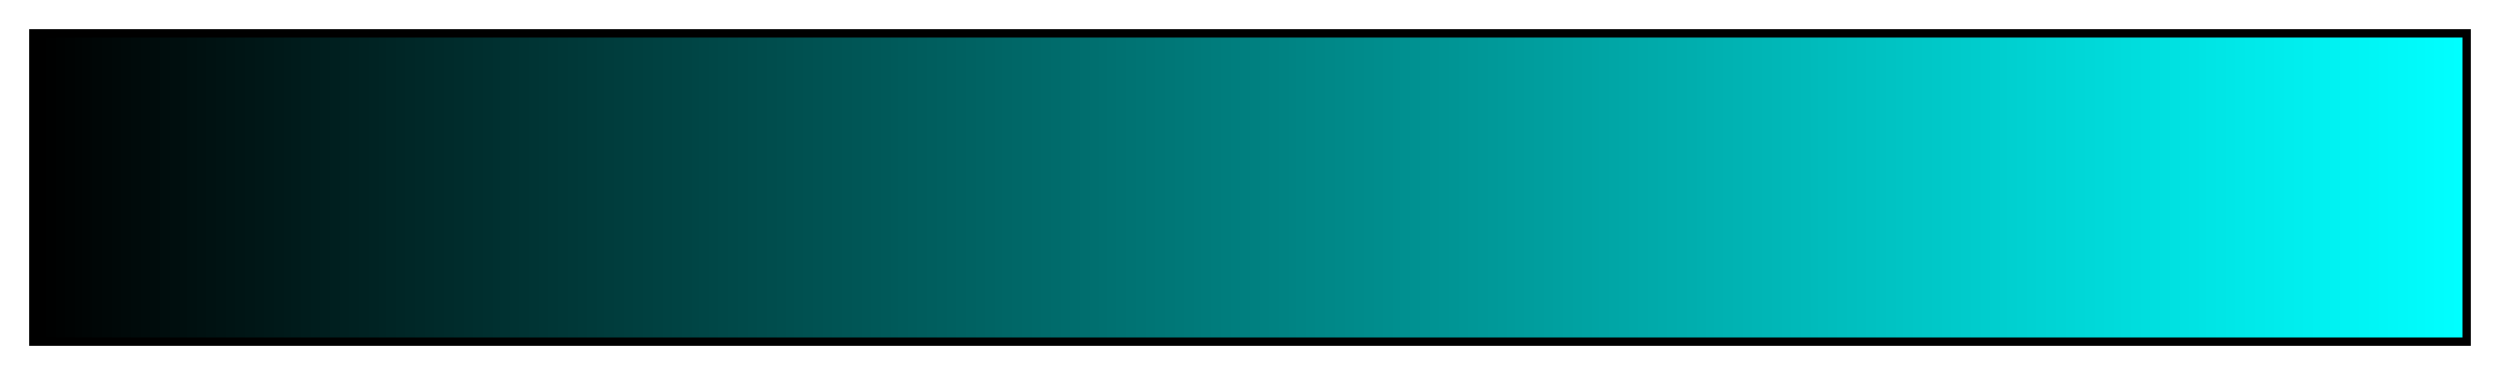 <svg height="45" viewBox="0 0 300 45" width="300" xmlns="http://www.w3.org/2000/svg" xmlns:xlink="http://www.w3.org/1999/xlink"><linearGradient id="a" gradientUnits="objectBoundingBox" spreadMethod="pad" x1="0%" x2="100%" y1="0%" y2="0%"><stop offset="0"/><stop offset=".004"/><stop offset=".004" stop-color="#000101"/><stop offset=".008" stop-color="#000101"/><stop offset=".008" stop-color="#000202"/><stop offset=".012" stop-color="#000202"/><stop offset=".012" stop-color="#000303"/><stop offset=".016" stop-color="#000303"/><stop offset=".016" stop-color="#000404"/><stop offset=".019" stop-color="#000404"/><stop offset=".019" stop-color="#000505"/><stop offset=".023" stop-color="#000505"/><stop offset=".023" stop-color="#000606"/><stop offset=".027" stop-color="#000606"/><stop offset=".027" stop-color="#000707"/><stop offset=".031" stop-color="#000707"/><stop offset=".031" stop-color="#000808"/><stop offset=".035" stop-color="#000808"/><stop offset=".035" stop-color="#000909"/><stop offset=".039" stop-color="#000909"/><stop offset=".039" stop-color="#000a0a"/><stop offset=".043" stop-color="#000a0a"/><stop offset=".043" stop-color="#000b0b"/><stop offset=".047" stop-color="#000b0b"/><stop offset=".047" stop-color="#000c0c"/><stop offset=".051" stop-color="#000c0c"/><stop offset=".051" stop-color="#000d0d"/><stop offset=".055" stop-color="#000d0d"/><stop offset=".055" stop-color="#000e0e"/><stop offset=".059" stop-color="#000e0e"/><stop offset=".059" stop-color="#000f0f"/><stop offset=".062" stop-color="#000f0f"/><stop offset=".062" stop-color="#001010"/><stop offset=".066" stop-color="#001010"/><stop offset=".066" stop-color="#011"/><stop offset=".07" stop-color="#011"/><stop offset=".07" stop-color="#001212"/><stop offset=".074" stop-color="#001212"/><stop offset=".074" stop-color="#001313"/><stop offset=".078" stop-color="#001313"/><stop offset=".078" stop-color="#001414"/><stop offset=".082" stop-color="#001414"/><stop offset=".082" stop-color="#001515"/><stop offset=".086" stop-color="#001515"/><stop offset=".086" stop-color="#001616"/><stop offset=".09" stop-color="#001616"/><stop offset=".09" stop-color="#001717"/><stop offset=".094" stop-color="#001717"/><stop offset=".094" stop-color="#001818"/><stop offset=".098" stop-color="#001818"/><stop offset=".098" stop-color="#001919"/><stop offset=".102" stop-color="#001919"/><stop offset=".102" stop-color="#001a1a"/><stop offset=".105" stop-color="#001a1a"/><stop offset=".105" stop-color="#001b1b"/><stop offset=".109" stop-color="#001b1b"/><stop offset=".109" stop-color="#001c1c"/><stop offset=".113" stop-color="#001c1c"/><stop offset=".113" stop-color="#001d1d"/><stop offset=".117" stop-color="#001d1d"/><stop offset=".117" stop-color="#001e1e"/><stop offset=".121" stop-color="#001e1e"/><stop offset=".121" stop-color="#001f1f"/><stop offset=".125" stop-color="#001f1f"/><stop offset=".125" stop-color="#002020"/><stop offset=".129" stop-color="#002020"/><stop offset=".129" stop-color="#002121"/><stop offset=".133" stop-color="#002121"/><stop offset=".133" stop-color="#022"/><stop offset=".137" stop-color="#022"/><stop offset=".137" stop-color="#002323"/><stop offset=".141" stop-color="#002323"/><stop offset=".141" stop-color="#002424"/><stop offset=".144" stop-color="#002424"/><stop offset=".144" stop-color="#002525"/><stop offset=".148" stop-color="#002525"/><stop offset=".148" stop-color="#002626"/><stop offset=".152" stop-color="#002626"/><stop offset=".152" stop-color="#002727"/><stop offset=".156" stop-color="#002727"/><stop offset=".156" stop-color="#002828"/><stop offset=".16" stop-color="#002828"/><stop offset=".16" stop-color="#002929"/><stop offset=".164" stop-color="#002929"/><stop offset=".164" stop-color="#002a2a"/><stop offset=".168" stop-color="#002a2a"/><stop offset=".168" stop-color="#002b2b"/><stop offset=".172" stop-color="#002b2b"/><stop offset=".172" stop-color="#002c2c"/><stop offset=".176" stop-color="#002c2c"/><stop offset=".176" stop-color="#002d2d"/><stop offset=".18" stop-color="#002d2d"/><stop offset=".18" stop-color="#002e2e"/><stop offset=".184" stop-color="#002e2e"/><stop offset=".184" stop-color="#002f2f"/><stop offset=".188" stop-color="#002f2f"/><stop offset=".188" stop-color="#003030"/><stop offset=".191" stop-color="#003030"/><stop offset=".191" stop-color="#003131"/><stop offset=".195" stop-color="#003131"/><stop offset=".195" stop-color="#003232"/><stop offset=".199" stop-color="#003232"/><stop offset=".199" stop-color="#033"/><stop offset=".203" stop-color="#033"/><stop offset=".203" stop-color="#003434"/><stop offset=".207" stop-color="#003434"/><stop offset=".207" stop-color="#003535"/><stop offset=".211" stop-color="#003535"/><stop offset=".211" stop-color="#003636"/><stop offset=".215" stop-color="#003636"/><stop offset=".215" stop-color="#003737"/><stop offset=".219" stop-color="#003737"/><stop offset=".219" stop-color="#003838"/><stop offset=".223" stop-color="#003838"/><stop offset=".223" stop-color="#003939"/><stop offset=".227" stop-color="#003939"/><stop offset=".227" stop-color="#003a3a"/><stop offset=".231" stop-color="#003a3a"/><stop offset=".231" stop-color="#003b3b"/><stop offset=".234" stop-color="#003b3b"/><stop offset=".234" stop-color="#003c3c"/><stop offset=".238" stop-color="#003c3c"/><stop offset=".238" stop-color="#003d3d"/><stop offset=".242" stop-color="#003d3d"/><stop offset=".242" stop-color="#003e3e"/><stop offset=".246" stop-color="#003e3e"/><stop offset=".246" stop-color="#003f3f"/><stop offset=".25" stop-color="#003f3f"/><stop offset=".25" stop-color="#004040"/><stop offset=".254" stop-color="#004040"/><stop offset=".254" stop-color="#004141"/><stop offset=".258" stop-color="#004141"/><stop offset=".258" stop-color="#004242"/><stop offset=".262" stop-color="#004242"/><stop offset=".262" stop-color="#004343"/><stop offset=".266" stop-color="#004343"/><stop offset=".266" stop-color="#044"/><stop offset=".27" stop-color="#044"/><stop offset=".27" stop-color="#004545"/><stop offset=".273" stop-color="#004545"/><stop offset=".273" stop-color="#004646"/><stop offset=".277" stop-color="#004646"/><stop offset=".277" stop-color="#004747"/><stop offset=".281" stop-color="#004747"/><stop offset=".281" stop-color="#004848"/><stop offset=".285" stop-color="#004848"/><stop offset=".285" stop-color="#004949"/><stop offset=".289" stop-color="#004949"/><stop offset=".289" stop-color="#004a4a"/><stop offset=".293" stop-color="#004a4a"/><stop offset=".293" stop-color="#004b4b"/><stop offset=".297" stop-color="#004b4b"/><stop offset=".297" stop-color="#004c4c"/><stop offset=".301" stop-color="#004c4c"/><stop offset=".301" stop-color="#004d4d"/><stop offset=".305" stop-color="#004d4d"/><stop offset=".305" stop-color="#004e4e"/><stop offset=".309" stop-color="#004e4e"/><stop offset=".309" stop-color="#004f4f"/><stop offset=".312" stop-color="#004f4f"/><stop offset=".312" stop-color="#005050"/><stop offset=".316" stop-color="#005050"/><stop offset=".316" stop-color="#005151"/><stop offset=".32" stop-color="#005151"/><stop offset=".32" stop-color="#005252"/><stop offset=".324" stop-color="#005252"/><stop offset=".324" stop-color="#005353"/><stop offset=".328" stop-color="#005353"/><stop offset=".328" stop-color="#005454"/><stop offset=".332" stop-color="#005454"/><stop offset=".332" stop-color="#055"/><stop offset=".336" stop-color="#055"/><stop offset=".336" stop-color="#005656"/><stop offset=".34" stop-color="#005656"/><stop offset=".34" stop-color="#005757"/><stop offset=".344" stop-color="#005757"/><stop offset=".344" stop-color="#005858"/><stop offset=".348" stop-color="#005858"/><stop offset=".348" stop-color="#005959"/><stop offset=".352" stop-color="#005959"/><stop offset=".352" stop-color="#005a5a"/><stop offset=".355" stop-color="#005a5a"/><stop offset=".355" stop-color="#005b5b"/><stop offset=".359" stop-color="#005b5b"/><stop offset=".359" stop-color="#005c5c"/><stop offset=".363" stop-color="#005c5c"/><stop offset=".363" stop-color="#005d5d"/><stop offset=".367" stop-color="#005d5d"/><stop offset=".367" stop-color="#005e5e"/><stop offset=".371" stop-color="#005e5e"/><stop offset=".371" stop-color="#005f5f"/><stop offset=".375" stop-color="#005f5f"/><stop offset=".375" stop-color="#006060"/><stop offset=".379" stop-color="#006060"/><stop offset=".379" stop-color="#006161"/><stop offset=".383" stop-color="#006161"/><stop offset=".383" stop-color="#006262"/><stop offset=".387" stop-color="#006262"/><stop offset=".387" stop-color="#006363"/><stop offset=".391" stop-color="#006363"/><stop offset=".391" stop-color="#006464"/><stop offset=".395" stop-color="#006464"/><stop offset=".395" stop-color="#006565"/><stop offset=".398" stop-color="#006565"/><stop offset=".398" stop-color="#066"/><stop offset=".402" stop-color="#066"/><stop offset=".402" stop-color="#006767"/><stop offset=".406" stop-color="#006767"/><stop offset=".406" stop-color="#006868"/><stop offset=".41" stop-color="#006868"/><stop offset=".41" stop-color="#006969"/><stop offset=".414" stop-color="#006969"/><stop offset=".414" stop-color="#006a6a"/><stop offset=".418" stop-color="#006a6a"/><stop offset=".418" stop-color="#006b6b"/><stop offset=".422" stop-color="#006b6b"/><stop offset=".422" stop-color="#006c6c"/><stop offset=".426" stop-color="#006c6c"/><stop offset=".426" stop-color="#006d6d"/><stop offset=".43" stop-color="#006d6d"/><stop offset=".43" stop-color="#006e6e"/><stop offset=".434" stop-color="#006e6e"/><stop offset=".434" stop-color="#006f6f"/><stop offset=".438" stop-color="#006f6f"/><stop offset=".438" stop-color="#007070"/><stop offset=".441" stop-color="#007070"/><stop offset=".441" stop-color="#007171"/><stop offset=".445" stop-color="#007171"/><stop offset=".445" stop-color="#007272"/><stop offset=".449" stop-color="#007272"/><stop offset=".449" stop-color="#007373"/><stop offset=".453" stop-color="#007373"/><stop offset=".453" stop-color="#007474"/><stop offset=".457" stop-color="#007474"/><stop offset=".457" stop-color="#007575"/><stop offset=".461" stop-color="#007575"/><stop offset=".461" stop-color="#007676"/><stop offset=".465" stop-color="#007676"/><stop offset=".465" stop-color="#077"/><stop offset=".469" stop-color="#077"/><stop offset=".469" stop-color="#007878"/><stop offset=".473" stop-color="#007878"/><stop offset=".473" stop-color="#007979"/><stop offset=".477" stop-color="#007979"/><stop offset=".477" stop-color="#007a7a"/><stop offset=".48" stop-color="#007a7a"/><stop offset=".48" stop-color="#007b7b"/><stop offset=".484" stop-color="#007b7b"/><stop offset=".484" stop-color="#007c7c"/><stop offset=".488" stop-color="#007c7c"/><stop offset=".488" stop-color="#007d7d"/><stop offset=".492" stop-color="#007d7d"/><stop offset=".492" stop-color="#007e7e"/><stop offset=".496" stop-color="#007e7e"/><stop offset=".496" stop-color="#007f7f"/><stop offset=".5" stop-color="#007f7f"/><stop offset=".5" stop-color="#008080"/><stop offset=".504" stop-color="#008080"/><stop offset=".504" stop-color="#008181"/><stop offset=".508" stop-color="#008181"/><stop offset=".508" stop-color="#008282"/><stop offset=".512" stop-color="#008282"/><stop offset=".512" stop-color="#008383"/><stop offset=".516" stop-color="#008383"/><stop offset=".516" stop-color="#008484"/><stop offset=".519" stop-color="#008484"/><stop offset=".519" stop-color="#008585"/><stop offset=".523" stop-color="#008585"/><stop offset=".523" stop-color="#008686"/><stop offset=".527" stop-color="#008686"/><stop offset=".527" stop-color="#008787"/><stop offset=".531" stop-color="#008787"/><stop offset=".531" stop-color="#088"/><stop offset=".535" stop-color="#088"/><stop offset=".535" stop-color="#008989"/><stop offset=".539" stop-color="#008989"/><stop offset=".539" stop-color="#008a8a"/><stop offset=".543" stop-color="#008a8a"/><stop offset=".543" stop-color="#008b8b"/><stop offset=".547" stop-color="#008b8b"/><stop offset=".547" stop-color="#008c8c"/><stop offset=".551" stop-color="#008c8c"/><stop offset=".551" stop-color="#008d8d"/><stop offset=".555" stop-color="#008d8d"/><stop offset=".555" stop-color="#008e8e"/><stop offset=".559" stop-color="#008e8e"/><stop offset=".559" stop-color="#008f8f"/><stop offset=".562" stop-color="#008f8f"/><stop offset=".562" stop-color="#009090"/><stop offset=".566" stop-color="#009090"/><stop offset=".566" stop-color="#009191"/><stop offset=".57" stop-color="#009191"/><stop offset=".57" stop-color="#009292"/><stop offset=".574" stop-color="#009292"/><stop offset=".574" stop-color="#009393"/><stop offset=".578" stop-color="#009393"/><stop offset=".578" stop-color="#009494"/><stop offset=".582" stop-color="#009494"/><stop offset=".582" stop-color="#009595"/><stop offset=".586" stop-color="#009595"/><stop offset=".586" stop-color="#009696"/><stop offset=".59" stop-color="#009696"/><stop offset=".59" stop-color="#009797"/><stop offset=".594" stop-color="#009797"/><stop offset=".594" stop-color="#009898"/><stop offset=".598" stop-color="#009898"/><stop offset=".598" stop-color="#099"/><stop offset=".602" stop-color="#099"/><stop offset=".602" stop-color="#009a9a"/><stop offset=".606" stop-color="#009a9a"/><stop offset=".606" stop-color="#009b9b"/><stop offset=".609" stop-color="#009b9b"/><stop offset=".609" stop-color="#009c9c"/><stop offset=".613" stop-color="#009c9c"/><stop offset=".613" stop-color="#009d9d"/><stop offset=".617" stop-color="#009d9d"/><stop offset=".617" stop-color="#009e9e"/><stop offset=".621" stop-color="#009e9e"/><stop offset=".621" stop-color="#009f9f"/><stop offset=".625" stop-color="#009f9f"/><stop offset=".625" stop-color="#00a0a0"/><stop offset=".629" stop-color="#00a0a0"/><stop offset=".629" stop-color="#00a1a1"/><stop offset=".633" stop-color="#00a1a1"/><stop offset=".633" stop-color="#00a2a2"/><stop offset=".637" stop-color="#00a2a2"/><stop offset=".637" stop-color="#00a3a3"/><stop offset=".641" stop-color="#00a3a3"/><stop offset=".641" stop-color="#00a4a4"/><stop offset=".644" stop-color="#00a4a4"/><stop offset=".644" stop-color="#00a5a5"/><stop offset=".648" stop-color="#00a5a5"/><stop offset=".648" stop-color="#00a6a6"/><stop offset=".652" stop-color="#00a6a6"/><stop offset=".652" stop-color="#00a7a7"/><stop offset=".656" stop-color="#00a7a7"/><stop offset=".656" stop-color="#00a8a8"/><stop offset=".66" stop-color="#00a8a8"/><stop offset=".66" stop-color="#00a9a9"/><stop offset=".664" stop-color="#00a9a9"/><stop offset=".664" stop-color="#0aa"/><stop offset=".668" stop-color="#0aa"/><stop offset=".668" stop-color="#00abab"/><stop offset=".672" stop-color="#00abab"/><stop offset=".672" stop-color="#00acac"/><stop offset=".676" stop-color="#00acac"/><stop offset=".676" stop-color="#00adad"/><stop offset=".68" stop-color="#00adad"/><stop offset=".68" stop-color="#00aeae"/><stop offset=".684" stop-color="#00aeae"/><stop offset=".684" stop-color="#00afaf"/><stop offset=".688" stop-color="#00afaf"/><stop offset=".688" stop-color="#00b0b0"/><stop offset=".691" stop-color="#00b0b0"/><stop offset=".691" stop-color="#00b1b1"/><stop offset=".695" stop-color="#00b1b1"/><stop offset=".695" stop-color="#00b2b2"/><stop offset=".699" stop-color="#00b2b2"/><stop offset=".699" stop-color="#00b3b3"/><stop offset=".703" stop-color="#00b3b3"/><stop offset=".703" stop-color="#00b4b4"/><stop offset=".707" stop-color="#00b4b4"/><stop offset=".707" stop-color="#00b5b5"/><stop offset=".711" stop-color="#00b5b5"/><stop offset=".711" stop-color="#00b6b6"/><stop offset=".715" stop-color="#00b6b6"/><stop offset=".715" stop-color="#00b7b7"/><stop offset=".719" stop-color="#00b7b7"/><stop offset=".719" stop-color="#00b8b8"/><stop offset=".723" stop-color="#00b8b8"/><stop offset=".723" stop-color="#00b9b9"/><stop offset=".727" stop-color="#00b9b9"/><stop offset=".727" stop-color="#00baba"/><stop offset=".731" stop-color="#00baba"/><stop offset=".731" stop-color="#0bb"/><stop offset=".734" stop-color="#0bb"/><stop offset=".734" stop-color="#00bcbc"/><stop offset=".738" stop-color="#00bcbc"/><stop offset=".738" stop-color="#00bdbd"/><stop offset=".742" stop-color="#00bdbd"/><stop offset=".742" stop-color="#00bebe"/><stop offset=".746" stop-color="#00bebe"/><stop offset=".746" stop-color="#00bfbf"/><stop offset=".75" stop-color="#00bfbf"/><stop offset=".75" stop-color="#00c0c0"/><stop offset=".754" stop-color="#00c0c0"/><stop offset=".754" stop-color="#00c1c1"/><stop offset=".758" stop-color="#00c1c1"/><stop offset=".758" stop-color="#00c2c2"/><stop offset=".762" stop-color="#00c2c2"/><stop offset=".762" stop-color="#00c3c3"/><stop offset=".766" stop-color="#00c3c3"/><stop offset=".766" stop-color="#00c4c4"/><stop offset=".769" stop-color="#00c4c4"/><stop offset=".769" stop-color="#00c5c5"/><stop offset=".773" stop-color="#00c5c5"/><stop offset=".773" stop-color="#00c6c6"/><stop offset=".777" stop-color="#00c6c6"/><stop offset=".777" stop-color="#00c7c7"/><stop offset=".781" stop-color="#00c7c7"/><stop offset=".781" stop-color="#00c8c8"/><stop offset=".785" stop-color="#00c8c8"/><stop offset=".785" stop-color="#00c9c9"/><stop offset=".789" stop-color="#00c9c9"/><stop offset=".789" stop-color="#00caca"/><stop offset=".793" stop-color="#00caca"/><stop offset=".793" stop-color="#00cbcb"/><stop offset=".797" stop-color="#00cbcb"/><stop offset=".797" stop-color="#0cc"/><stop offset=".801" stop-color="#0cc"/><stop offset=".801" stop-color="#00cdcd"/><stop offset=".805" stop-color="#00cdcd"/><stop offset=".805" stop-color="#00cece"/><stop offset=".809" stop-color="#00cece"/><stop offset=".809" stop-color="#00cfcf"/><stop offset=".812" stop-color="#00cfcf"/><stop offset=".812" stop-color="#00d0d0"/><stop offset=".816" stop-color="#00d0d0"/><stop offset=".816" stop-color="#00d1d1"/><stop offset=".82" stop-color="#00d1d1"/><stop offset=".82" stop-color="#00d2d2"/><stop offset=".824" stop-color="#00d2d2"/><stop offset=".824" stop-color="#00d3d3"/><stop offset=".828" stop-color="#00d3d3"/><stop offset=".828" stop-color="#00d4d4"/><stop offset=".832" stop-color="#00d4d4"/><stop offset=".832" stop-color="#00d5d5"/><stop offset=".836" stop-color="#00d5d5"/><stop offset=".836" stop-color="#00d6d6"/><stop offset=".84" stop-color="#00d6d6"/><stop offset=".84" stop-color="#00d7d7"/><stop offset=".844" stop-color="#00d7d7"/><stop offset=".844" stop-color="#00d8d8"/><stop offset=".848" stop-color="#00d8d8"/><stop offset=".848" stop-color="#00d9d9"/><stop offset=".852" stop-color="#00d9d9"/><stop offset=".852" stop-color="#00dada"/><stop offset=".856" stop-color="#00dada"/><stop offset=".856" stop-color="#00dbdb"/><stop offset=".859" stop-color="#00dbdb"/><stop offset=".859" stop-color="#00dcdc"/><stop offset=".863" stop-color="#00dcdc"/><stop offset=".863" stop-color="#0dd"/><stop offset=".867" stop-color="#0dd"/><stop offset=".867" stop-color="#00dede"/><stop offset=".871" stop-color="#00dede"/><stop offset=".871" stop-color="#00dfdf"/><stop offset=".875" stop-color="#00dfdf"/><stop offset=".875" stop-color="#00e0e0"/><stop offset=".879" stop-color="#00e0e0"/><stop offset=".879" stop-color="#00e1e1"/><stop offset=".883" stop-color="#00e1e1"/><stop offset=".883" stop-color="#00e2e2"/><stop offset=".887" stop-color="#00e2e2"/><stop offset=".887" stop-color="#00e3e3"/><stop offset=".891" stop-color="#00e3e3"/><stop offset=".891" stop-color="#00e4e4"/><stop offset=".894" stop-color="#00e4e4"/><stop offset=".894" stop-color="#00e5e5"/><stop offset=".898" stop-color="#00e5e5"/><stop offset=".898" stop-color="#00e6e6"/><stop offset=".902" stop-color="#00e6e6"/><stop offset=".902" stop-color="#00e7e7"/><stop offset=".906" stop-color="#00e7e7"/><stop offset=".906" stop-color="#00e8e8"/><stop offset=".91" stop-color="#00e8e8"/><stop offset=".91" stop-color="#00e9e9"/><stop offset=".914" stop-color="#00e9e9"/><stop offset=".914" stop-color="#00eaea"/><stop offset=".918" stop-color="#00eaea"/><stop offset=".918" stop-color="#00ebeb"/><stop offset=".922" stop-color="#00ebeb"/><stop offset=".922" stop-color="#00ecec"/><stop offset=".926" stop-color="#00ecec"/><stop offset=".926" stop-color="#00eded"/><stop offset=".93" stop-color="#00eded"/><stop offset=".93" stop-color="#0ee"/><stop offset=".934" stop-color="#0ee"/><stop offset=".934" stop-color="#00efef"/><stop offset=".938" stop-color="#00efef"/><stop offset=".938" stop-color="#00f0f0"/><stop offset=".941" stop-color="#00f0f0"/><stop offset=".941" stop-color="#00f1f1"/><stop offset=".945" stop-color="#00f1f1"/><stop offset=".945" stop-color="#00f2f2"/><stop offset=".949" stop-color="#00f2f2"/><stop offset=".949" stop-color="#00f3f3"/><stop offset=".953" stop-color="#00f3f3"/><stop offset=".953" stop-color="#00f4f4"/><stop offset=".957" stop-color="#00f4f4"/><stop offset=".957" stop-color="#00f5f5"/><stop offset=".961" stop-color="#00f5f5"/><stop offset=".961" stop-color="#00f6f6"/><stop offset=".965" stop-color="#00f6f6"/><stop offset=".965" stop-color="#00f7f7"/><stop offset=".969" stop-color="#00f7f7"/><stop offset=".969" stop-color="#00f8f8"/><stop offset=".973" stop-color="#00f8f8"/><stop offset=".973" stop-color="#00f9f9"/><stop offset=".977" stop-color="#00f9f9"/><stop offset=".977" stop-color="#00fafa"/><stop offset=".981" stop-color="#00fafa"/><stop offset=".981" stop-color="#00fbfb"/><stop offset=".984" stop-color="#00fbfb"/><stop offset=".984" stop-color="#00fcfc"/><stop offset=".988" stop-color="#00fcfc"/><stop offset=".988" stop-color="#00fdfd"/><stop offset=".992" stop-color="#00fdfd"/><stop offset=".992" stop-color="#00fefe"/><stop offset=".996" stop-color="#00fefe"/><stop offset=".996" stop-color="#0ff"/><stop offset="1" stop-color="#0ff"/></linearGradient><path d="m4 4h292v37h-292z" fill="url(#a)" stroke="#000"/></svg>